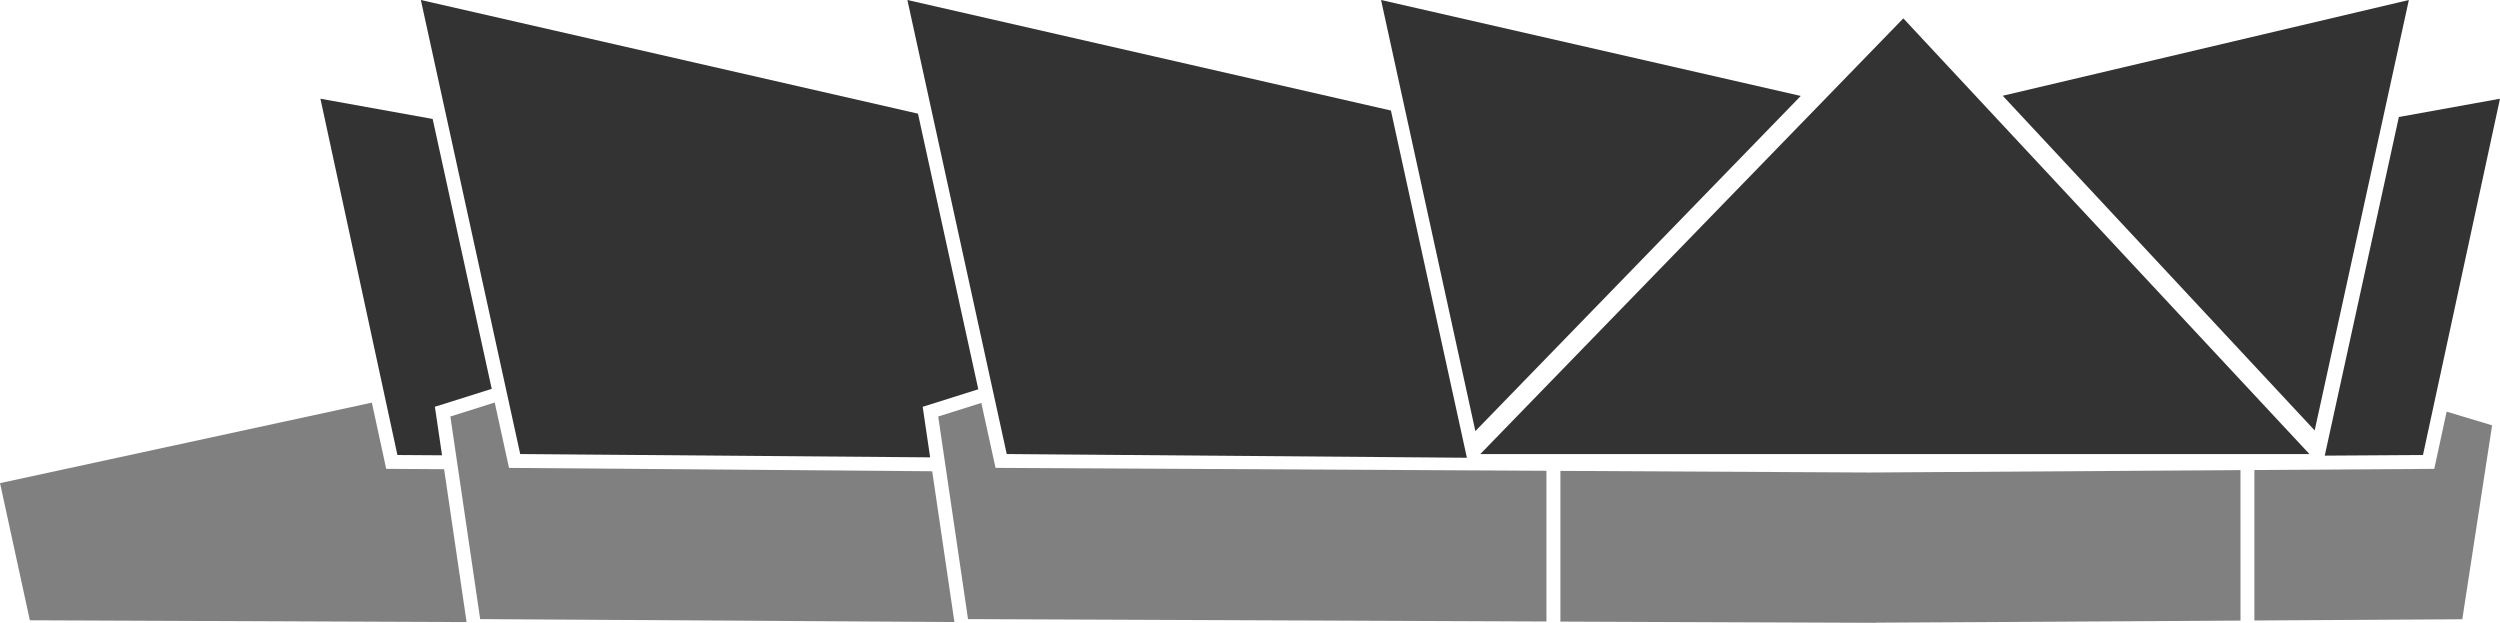 <?xml version="1.0" encoding="UTF-8"?>
<svg width="359.48" height="89.563" version="1.1" viewBox="0 0 95.112 23.697" xmlns="http://www.w3.org/2000/svg" xmlns:cc="http://creativecommons.org/ns#" xmlns:dc="http://purl.org/dc/elements/1.1/" xmlns:rdf="http://www.w3.org/1999/02/22-rdf-syntax-ns#">
 <defs>
  <filter id="filter923" x="-5.2784e-5" y="-0" width="1" height="1.001" color-interpolation-filters="sRGB">
   <feGaussianBlur stdDeviation="0.004"/>
  </filter>
 </defs>
 <g transform="translate(-49.588 -40.015)" filter="url(#filter923)">
  <path d="m63.735 55.333-14.146 3.063 1.134 5.218 16.616 0.069-0.855-5.817-2.204-0.014z" fill="#808080" stroke-width="5.292"/>
  <path d="m61.778 43.771 2.929 13.555 1.698 0.011-0.206-1.399-0.067-0.447 2.163-0.682-2.247-10.268z" fill="#333"/>
  <path d="m68.409 55.329-1.687 0.532 1.134 7.708 18.042 0.111-0.845-5.736-16.1-0.128z" fill="#808080" stroke-width="5.292"/>
  <path d="m86.922 55.344-1.64 0.517 1.134 7.708 22.006 0.091v-5.734l-20.959-0.111zm55.748 0.332-0.47 2.177-6.844 0.044v5.725l7.91-0.047 1.134-7.378zm-7.843 2.225-14.132 0.091-11.742-0.062v5.734l11.998 0.05v-0.006l13.877-0.082z" fill="#808080" stroke-width="5.292"/>
  <g fill="#333">
   <g stroke-width="5.292">
    <path d="m65.599 40.015 3.78 17.274 15.596 0.126-0.218-1.476-0.065-0.447 2.115-0.667-2.295-10.486z"/>
    <path d="m84.109 40.015 3.78 17.274 17.507 0.141-2.891-13.21z"/>
    <path d="m102.13 40.015 3.588 16.401 12.38-12.751zm39.103 0-15.451 3.643 11.868 12.733z"/>
    <path d="m144.7 43.771-3.847 0.695-2.82 12.884 3.737-0.024z"/>
   </g>
   <path d="m137.45 57.289h-31.543l16.093-16.575z"/>
  </g>
 </g>
</svg>
